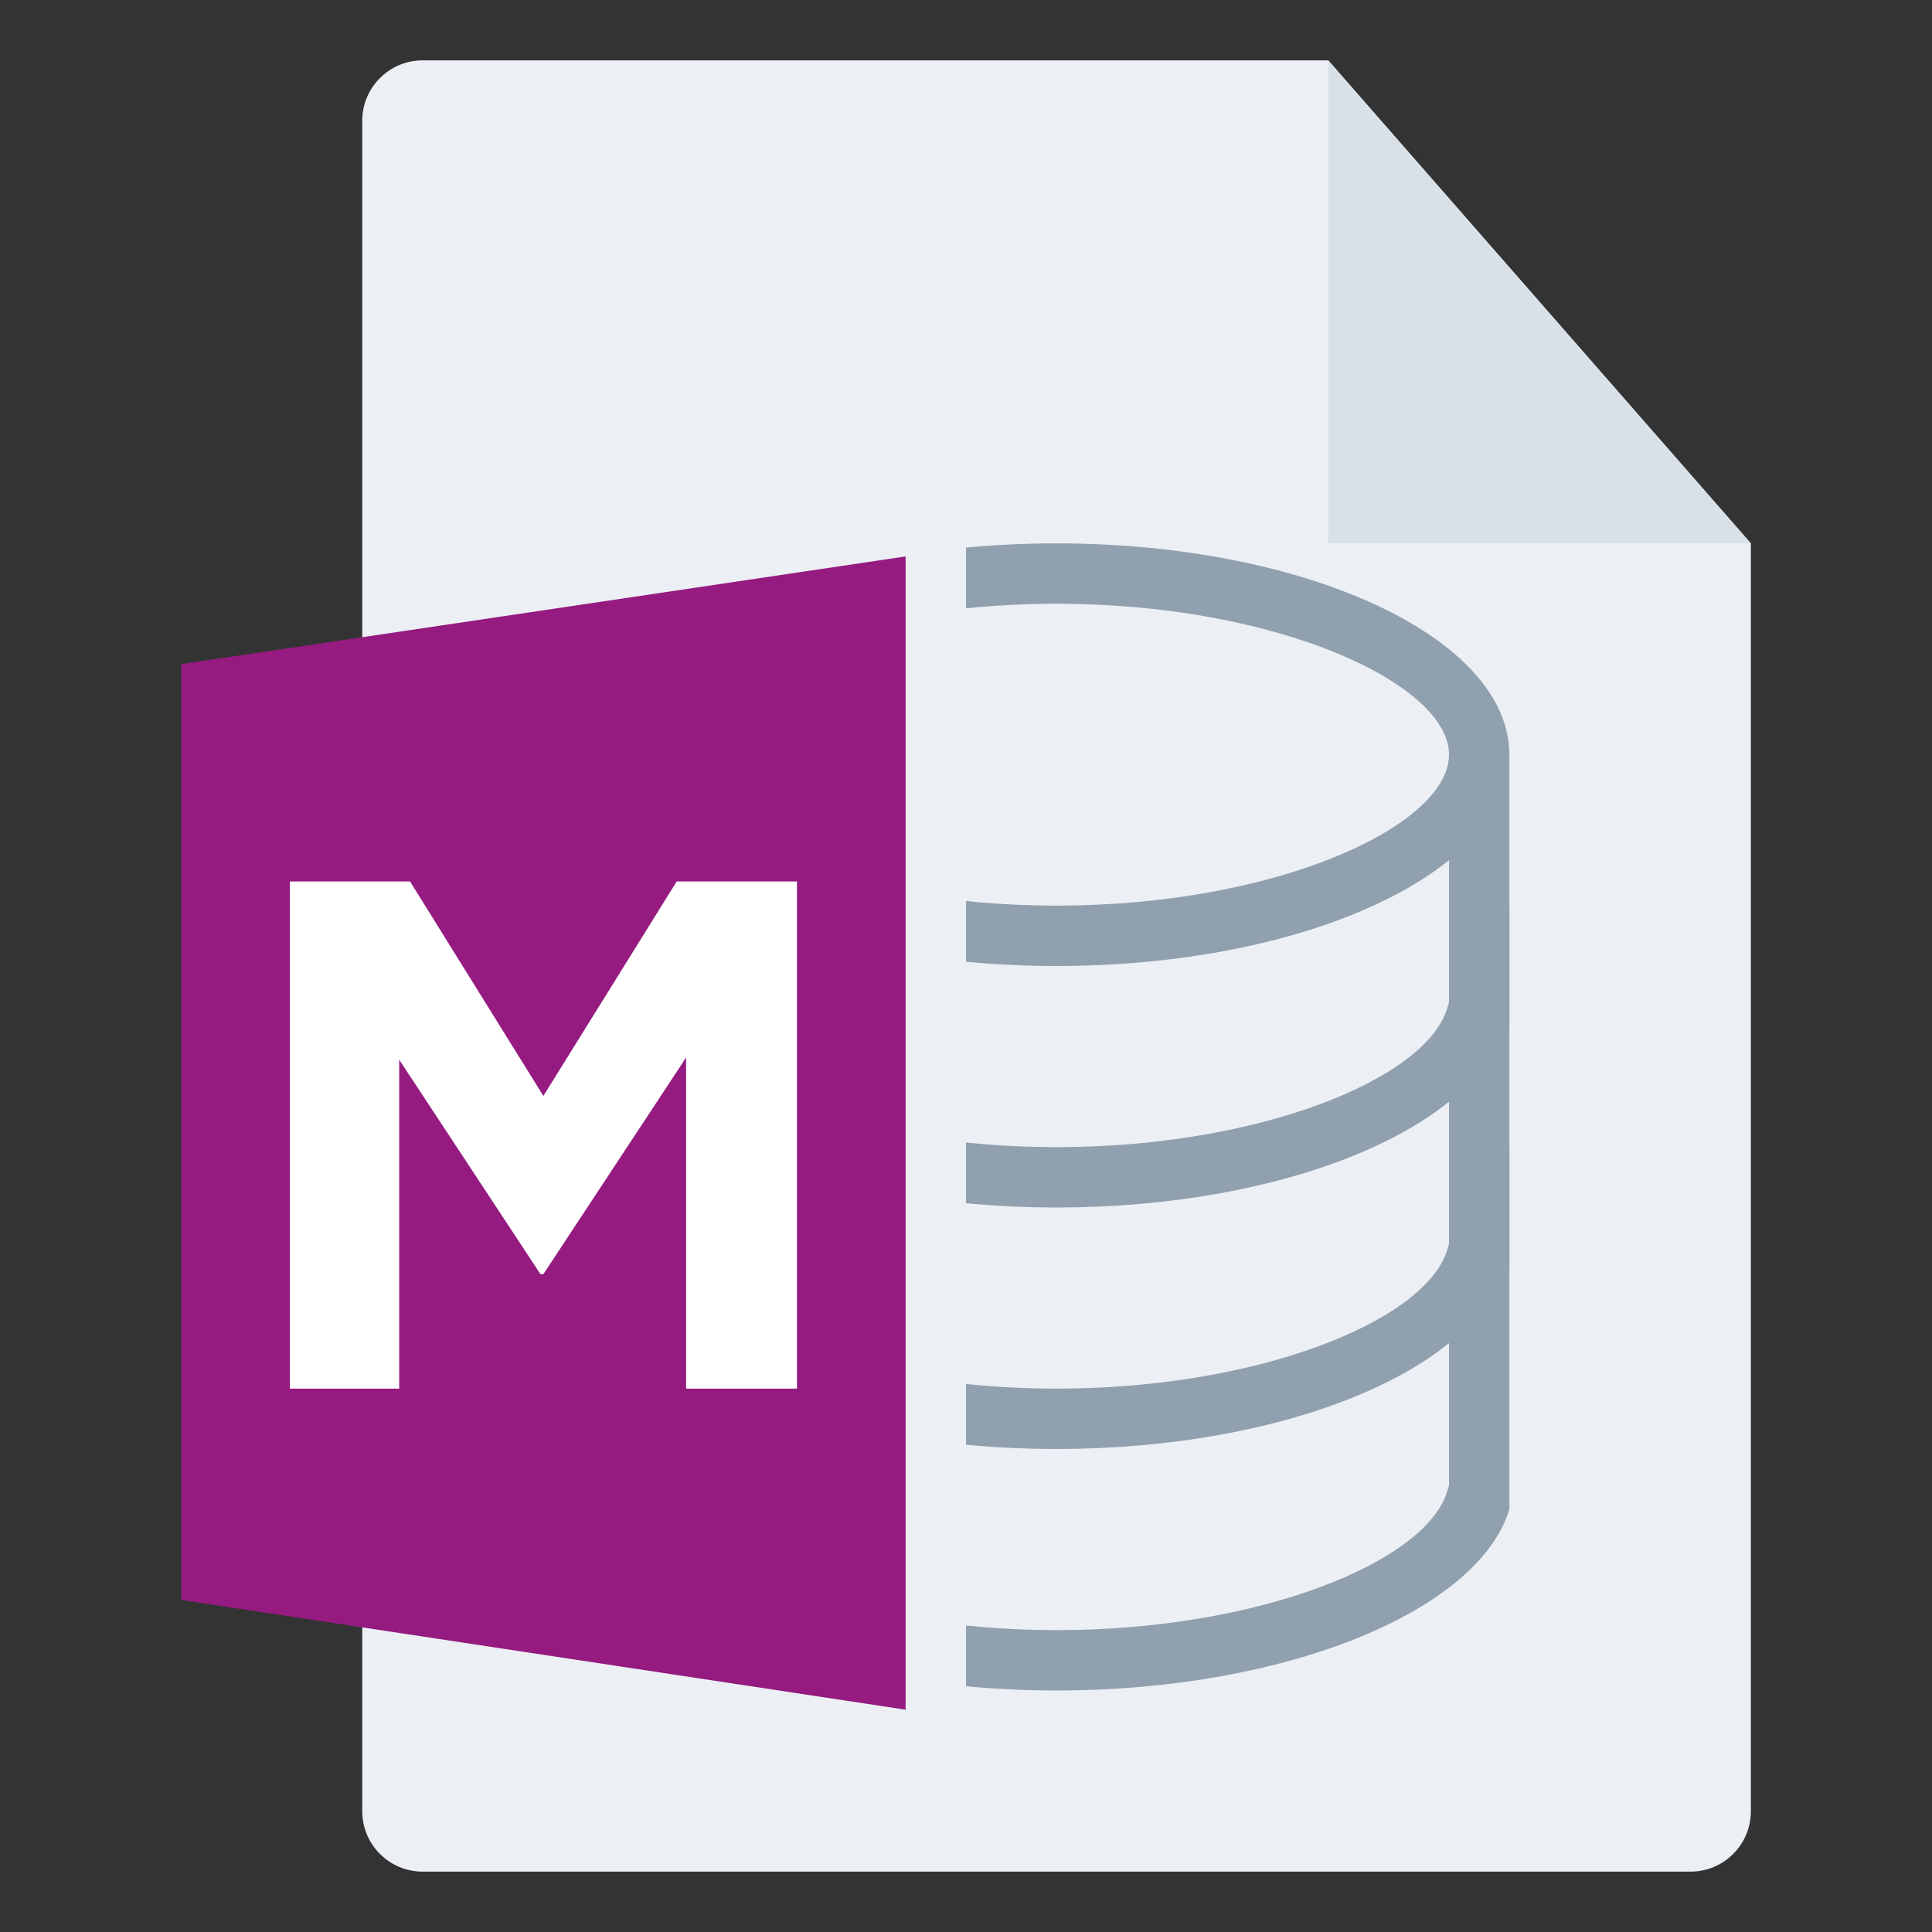 <svg width="32" height="32" viewBox="0 0 32 32" fill="none" xmlns="http://www.w3.org/2000/svg">
<rect x="0" y="0" width="32" height="32" fill="#333333" stroke="none"/>
<g id="m/mime_data_mht/mime_data_mht_32x32">
<g id="32/baseshape">
<g id="32/baseshape_2">
<path id="OutsideBorder" d="M29 30C29 30.552 28.552 31 28 31H7C6.448 31 6 30.552 6 30V2C6 1.448 6.448 1 7 1H22L29 9V30Z" fill="#ECF0F4"/>
</g>
<path id="Combined Shape" d="M10 25V19H25V25C24.48 26.696 21.278 28 17.5 28C13.722 28 10.52 26.696 10 25Z" fill="#91A0AF"/>
<path id="Path" d="M11.032 24.707C11.39 25.875 14.148 27 17.5 27C20.852 27 23.61 25.875 23.968 24.707L24 24.602V20H11V24.602L11.032 24.707Z" fill="#ECF0F4"/>
<path id="Combined Shape_2" d="M10.076 21H10V15H25V21H24.924C24.404 22.696 21.278 24 17.5 24C13.722 24 10.596 22.696 10.076 21Z" fill="#91A0AF"/>
<path id="Path_2" d="M11.032 20.707C11.39 21.875 14.148 23 17.5 23C20.852 23 23.61 21.875 23.968 20.707L24 20.602V16H11V20.602L11.032 20.707Z" fill="#ECF0F4"/>
<path id="Combined Shape_3" d="M10.076 17H10V12.5H25V17H24.924C24.404 18.696 21.278 20 17.5 20C13.722 20 10.596 18.696 10.076 17Z" fill="#91A0AF"/>
<path id="Path_3" d="M11.032 16.707C11.39 17.875 14.148 19 17.5 19C20.852 19 23.61 17.875 23.968 16.707L24 16.602V13H11V16.602L11.032 16.707Z" fill="#ECF0F4"/>
<path id="Oval" d="M17.5 16C13.358 16 10 14.433 10 12.5C10 10.567 13.358 9 17.5 9C21.642 9 25 10.567 25 12.5C25 14.433 21.642 16 17.5 16Z" fill="#91A0AF"/>
<path id="Path_4" d="M17.5 15C21.156 15 24 13.673 24 12.5C24 11.327 21.156 10 17.5 10C13.844 10 11 11.327 11 12.5C11 13.673 13.844 15 17.5 15Z" fill="#ECF0F4"/>
</g>
<g id="32/corner">
<path id="InsideWhite" fill-rule="evenodd" clip-rule="evenodd" d="M22 1L29 9H22V1Z" fill="#D8E0E8"/>
</g>
<g id="64/chard/color/yellow">
<path id="Shape" d="M7 9.5V28L16 29.5V8L7 9.5Z" fill="#ECF0F4"/>
<path id="Chard" d="M15 9.216V28.318L3 26.5V11L15 9.216Z" fill="#951B81"/>
</g>
<g id="64/chard/letter/a">
<path id="M" fill-rule="evenodd" clip-rule="evenodd" d="M4.8 23V14.6H6.792L9 18.152L11.208 14.6H13.2V23H11.364V17.516L9 21.104H8.952L6.612 17.552V23H4.8Z" fill="white"/>
</g>
</g>
</svg>
